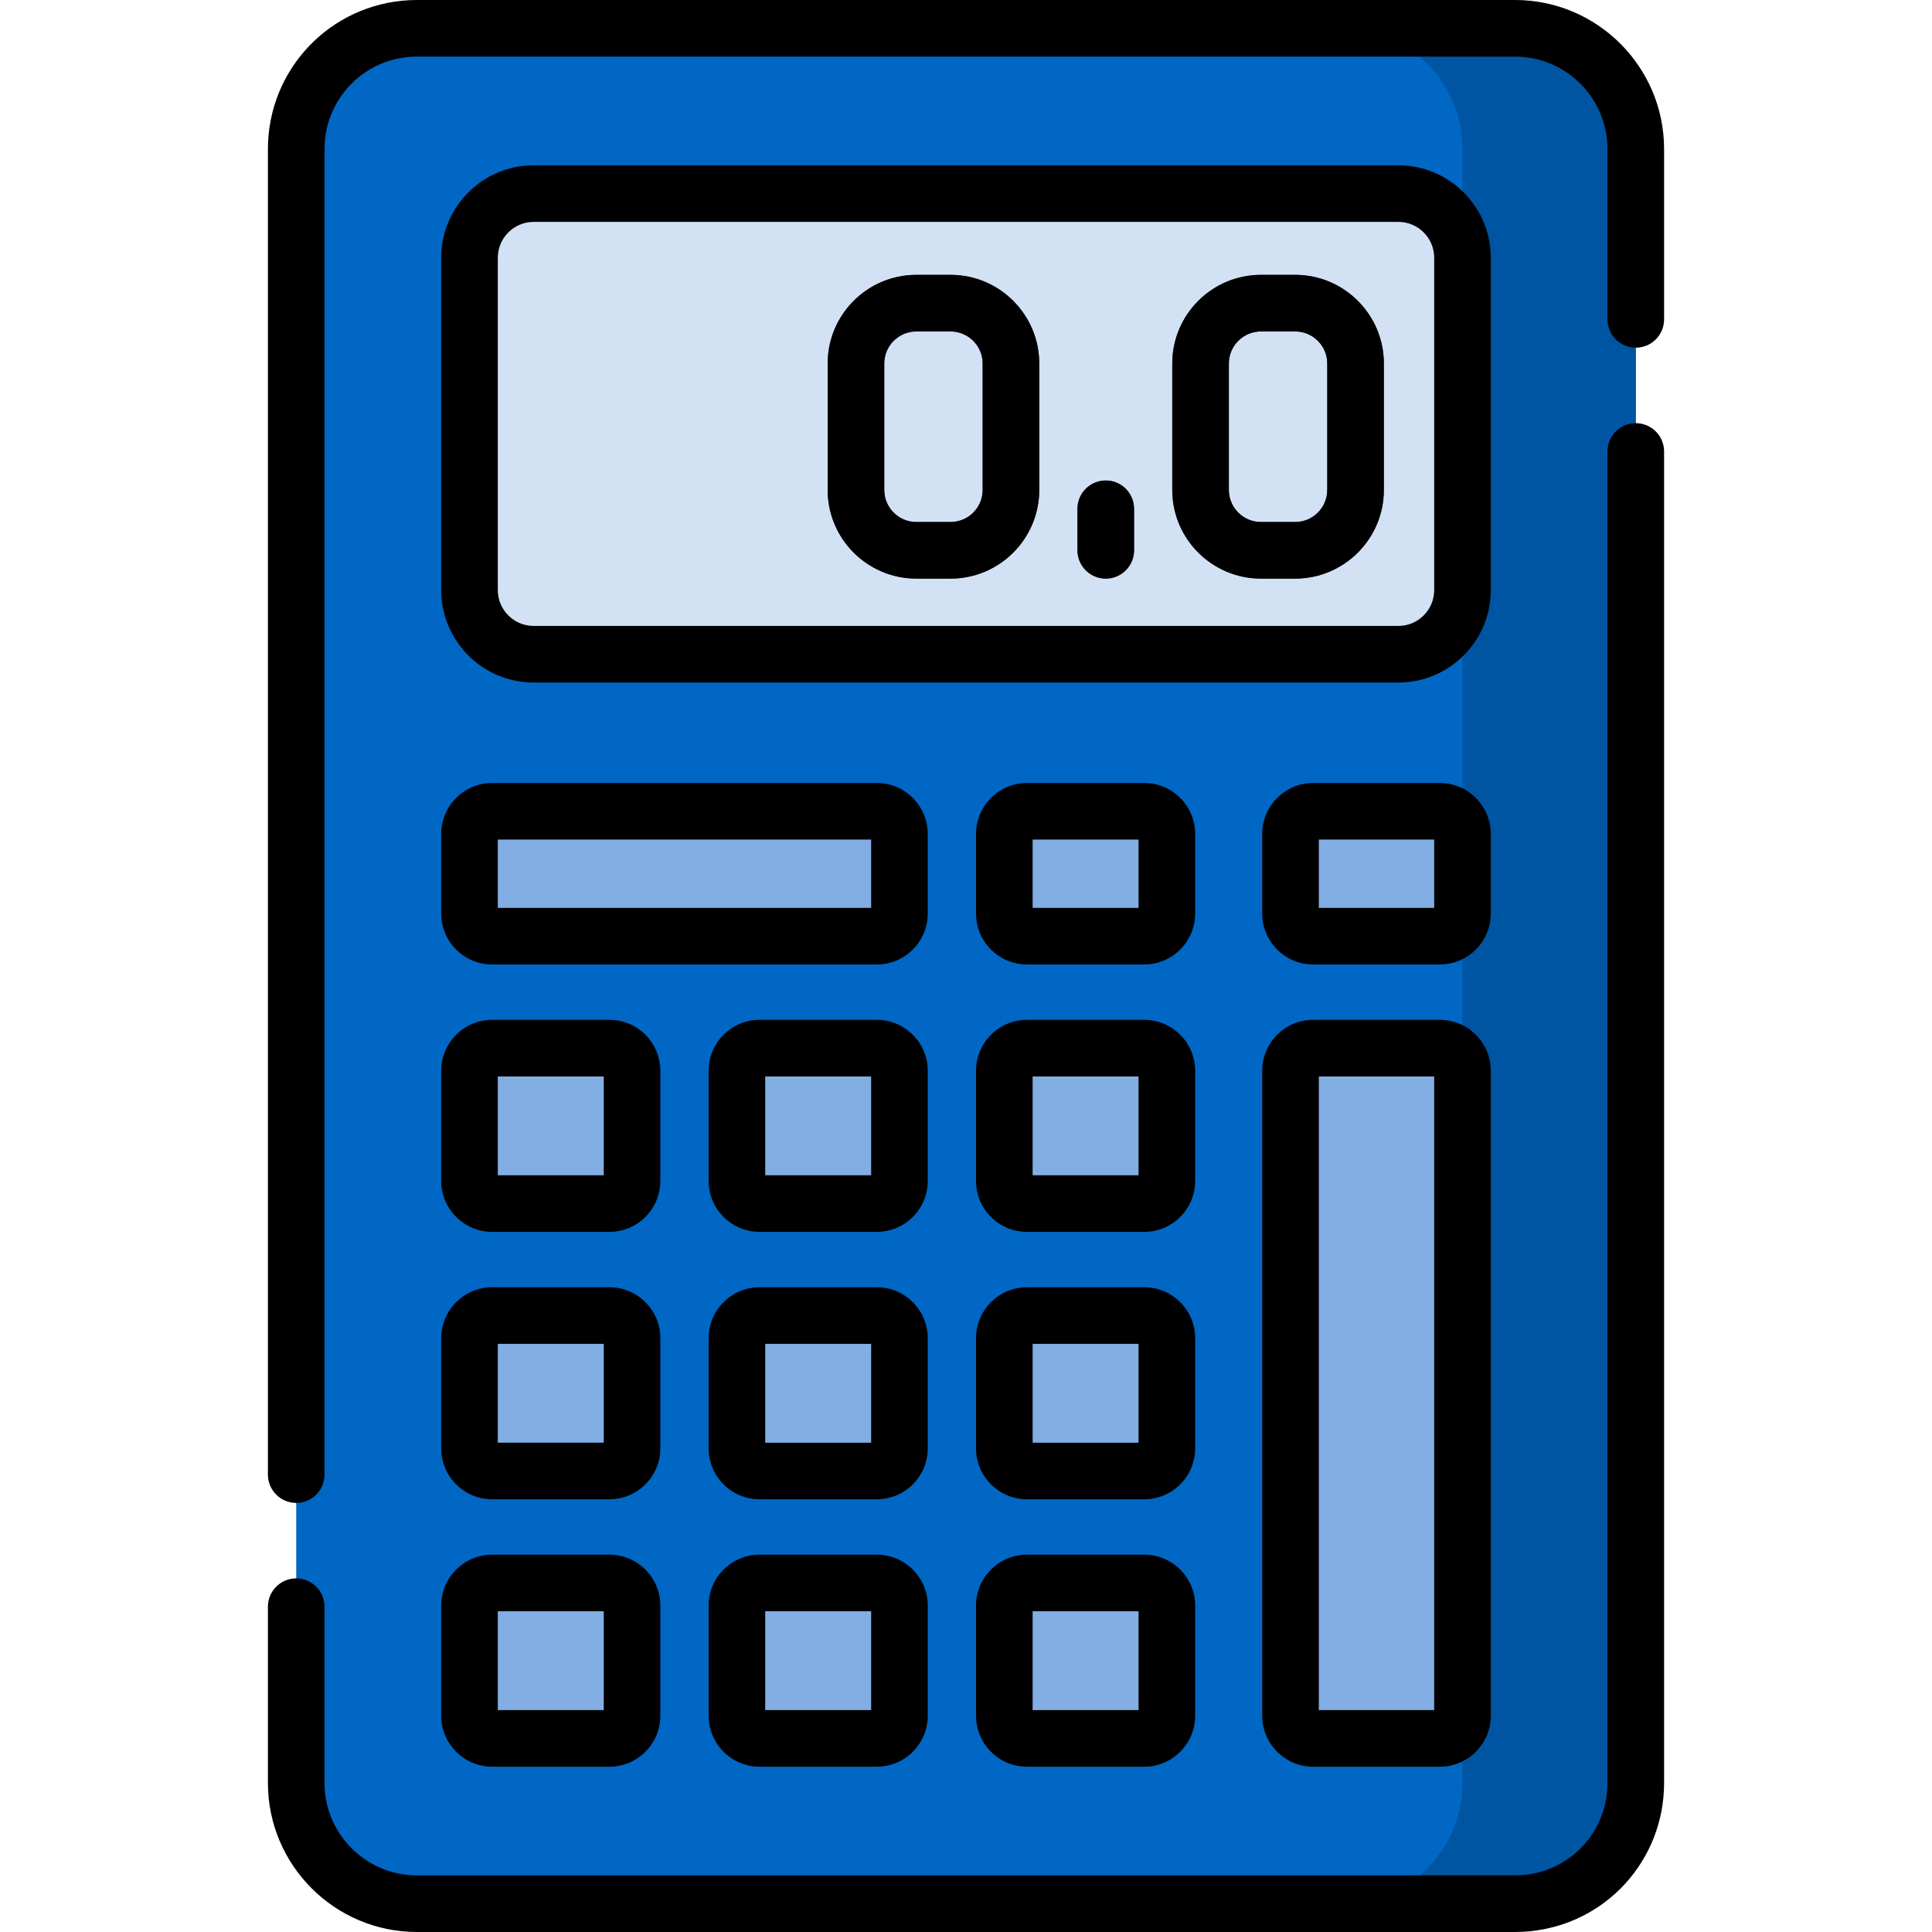 <svg id="Capa_1" enable-background="new 0 0 512 512" height="512" viewBox="0 0 512 512" width="512" xmlns="http://www.w3.org/2000/svg"><g><g><path d="m401.5 504.5h-291c-17.673 0-32-14.327-32-32v-433c0-17.673 14.327-32 32-32h291c17.673 0 32 14.327 32 32v433c0 17.673-14.327 32-32 32z" fill="#0067c5"/><path d="m124.425 156.381v-88.075c0-9.389 7.611-17 17-17h229.15c9.389 0 17 7.611 17 17v88.075c0 9.389-7.611 17-17 17h-229.15c-9.389 0-17-7.611-17-17z" fill="#d3e1f5"/><g fill="#82aee3"><path d="m342 242.096v-21.096c0-3.314 2.686-6 6-6h33.575c3.314 0 6 2.686 6 6v21.096c0 3.314-2.686 6-6 6h-33.575c-3.314 0-6-2.686-6-6z"/><path d="m124.425 454.694v-29.194c0-3.314 2.686-6 6-6h31.075c3.314 0 6 2.686 6 6v29.194c0 3.314-2.686 6-6 6h-31.075c-3.314 0-6-2.686-6-6z"/><path d="m195.291 454.694v-29.194c0-3.314 2.686-6 6-6h31.075c3.314 0 6 2.686 6 6v29.194c0 3.314-2.686 6-6 6h-31.075c-3.314 0-6-2.686-6-6z"/><path d="m266.157 454.694v-29.194c0-3.314 2.686-6 6-6h31.075c3.314 0 6 2.686 6 6v29.194c0 3.314-2.686 6-6 6h-31.075c-3.313 0-6-2.686-6-6z"/><path d="m124.425 383.828v-29.194c0-3.314 2.686-6 6-6h31.075c3.314 0 6 2.686 6 6v29.194c0 3.314-2.686 6-6 6h-31.075c-3.314 0-6-2.686-6-6z"/><path d="m195.291 383.828v-29.194c0-3.314 2.686-6 6-6h31.075c3.314 0 6 2.686 6 6v29.194c0 3.314-2.686 6-6 6h-31.075c-3.314 0-6-2.686-6-6z"/><path d="m266.157 383.828v-29.194c0-3.314 2.686-6 6-6h31.075c3.314 0 6 2.686 6 6v29.194c0 3.314-2.686 6-6 6h-31.075c-3.313 0-6-2.686-6-6z"/><path d="m124.425 312.962v-29.194c0-3.314 2.686-6 6-6h31.075c3.314 0 6 2.686 6 6v29.194c0 3.314-2.686 6-6 6h-31.075c-3.314 0-6-2.686-6-6z"/><path d="m195.291 312.962v-29.194c0-3.314 2.686-6 6-6h31.075c3.314 0 6 2.686 6 6v29.194c0 3.314-2.686 6-6 6h-31.075c-3.314 0-6-2.686-6-6z"/><path d="m266.157 312.962v-29.194c0-3.314 2.686-6 6-6h31.075c3.314 0 6 2.686 6 6v29.194c0 3.314-2.686 6-6 6h-31.075c-3.313 0-6-2.686-6-6z"/><path d="m124.425 242.096v-21.096c0-3.314 2.686-6 6-6h101.941c3.314 0 6 2.686 6 6v21.096c0 3.314-2.686 6-6 6h-101.941c-3.314 0-6-2.686-6-6z"/><path d="m266.157 242.096v-21.096c0-3.314 2.686-6 6-6h31.075c3.314 0 6 2.686 6 6v21.096c0 3.314-2.686 6-6 6h-31.075c-3.313 0-6-2.686-6-6z"/><path d="m342 454.694v-170.926c0-3.314 2.686-6 6-6h33.575c3.314 0 6 2.686 6 6v170.927c0 3.314-2.686 6-6 6h-33.575c-3.314-.001-6-2.687-6-6.001z"/></g><g><path d="m251.913 153.338h-9.075c-12.958 0-23.5-10.542-23.5-23.5v-33.5c0-12.958 10.542-23.5 23.5-23.5h9.075c12.958 0 23.5 10.542 23.5 23.5v33.5c0 12.958-10.542 23.5-23.5 23.5zm-9.075-65.5c-4.687 0-8.5 3.813-8.5 8.5v33.5c0 4.687 3.813 8.5 8.5 8.5h9.075c4.687 0 8.5-3.813 8.5-8.5v-33.5c0-4.687-3.813-8.5-8.5-8.5z" fill="#444"/></g><g><path d="m293.038 153.338c-4.142 0-7.5-3.358-7.5-7.5v-11c0-4.142 3.358-7.5 7.5-7.5s7.5 3.358 7.5 7.5v11c0 4.142-3.358 7.5-7.5 7.5z" fill="#444"/></g><g><path d="m343.236 153.338h-9.075c-12.958 0-23.5-10.542-23.5-23.5v-33.5c0-12.958 10.542-23.5 23.5-23.5h9.075c12.958 0 23.5 10.542 23.5 23.5v33.5c0 12.958-10.542 23.5-23.5 23.5zm-9.074-65.5c-4.687 0-8.5 3.813-8.5 8.5v33.5c0 4.687 3.813 8.5 8.5 8.5h9.075c4.687 0 8.5-3.813 8.5-8.5v-33.5c0-4.687-3.813-8.5-8.5-8.5z" fill="#444"/></g><path d="m401.5 7.5h-45.925c17.673 0 32 14.327 32 32v433c0 17.673-14.327 32-32 32h45.925c17.673 0 32-14.327 32-32v-433c0-17.673-14.327-32-32-32z" fill="#0055a3"/></g><g><path d="m401.5 0h-291.007c-.645 0-1.286.016-1.922.047-.007 0-.014 0-.021.001-21.056 1.027-37.55 18.352-37.55 39.452v351.286c0 4.142 3.358 7.5 7.5 7.5s7.5-3.358 7.5-7.5v-351.286c0-13.088 10.227-23.834 23.283-24.47h.006c.403-.02.809-.03 1.211-.03h291c13.509 0 24.5 10.991 24.5 24.5v45.144c0 4.142 3.358 7.5 7.5 7.5s7.5-3.358 7.5-7.5v-45.144c0-21.78-17.72-39.5-39.5-39.5z"/><path d="m433.5 112.144c-4.142 0-7.5 3.358-7.5 7.5v352.856c0 12.676-9.497 23.159-22.089 24.383-.001 0-.002 0-.002 0-.793.078-1.603.117-2.409.117h-291c-13.509 0-24.5-10.991-24.5-24.5v-46.714c0-4.142-3.358-7.5-7.5-7.5s-7.5 3.358-7.5 7.5v46.714c0 21.78 17.72 39.5 39.5 39.5h291c1.29 0 2.589-.063 3.864-.187h.003c20.315-1.978 35.633-18.878 35.633-39.313v-352.856c0-4.143-3.358-7.5-7.5-7.5z"/><path d="m395.075 68.306c0-13.509-10.991-24.5-24.5-24.5h-229.15c-13.509 0-24.5 10.991-24.5 24.5v88.075c0 13.509 10.991 24.5 24.5 24.5h229.15c13.509 0 24.5-10.991 24.5-24.5zm-15 88.075c0 5.238-4.262 9.5-9.5 9.5h-229.15c-5.238 0-9.5-4.262-9.5-9.5v-88.075c0-5.238 4.262-9.5 9.5-9.5h229.15c5.238 0 9.5 4.262 9.5 9.5z"/><path d="m395.075 221c0-7.444-6.056-13.5-13.5-13.5h-33.575c-7.444 0-13.5 6.056-13.5 13.5v21.096c0 7.444 6.056 13.5 13.5 13.5h33.575c7.444 0 13.5-6.056 13.5-13.5zm-15 19.596h-30.575v-18.096h30.575z"/><path d="m116.925 454.694c0 7.444 6.056 13.5 13.5 13.5h31.075c7.444 0 13.5-6.056 13.5-13.5v-29.194c0-7.444-6.056-13.5-13.5-13.5h-31.075c-7.444 0-13.5 6.056-13.5 13.5zm15-27.694h28.075v26.194h-28.075z"/><path d="m232.366 412h-31.075c-7.444 0-13.5 6.056-13.5 13.5v29.194c0 7.444 6.056 13.5 13.5 13.5h31.075c7.444 0 13.5-6.056 13.5-13.5v-29.194c0-7.444-6.056-13.5-13.5-13.5zm-1.5 41.194h-28.075v-26.194h28.075z"/><path d="m303.232 412h-31.075c-7.444 0-13.5 6.056-13.5 13.5v29.194c0 7.444 6.056 13.5 13.5 13.5h31.075c7.444 0 13.5-6.056 13.5-13.5v-29.194c0-7.444-6.056-13.5-13.5-13.5zm-1.5 41.194h-28.075v-26.194h28.075z"/><path d="m116.925 383.828c0 7.444 6.056 13.5 13.5 13.5h31.075c7.444 0 13.5-6.056 13.5-13.5v-29.194c0-7.444-6.056-13.5-13.5-13.5h-31.075c-7.444 0-13.5 6.056-13.5 13.5zm15-27.694h28.075v26.194h-28.075z"/><path d="m245.866 354.634c0-7.444-6.056-13.5-13.5-13.5h-31.075c-7.444 0-13.5 6.056-13.5 13.5v29.194c0 7.444 6.056 13.5 13.5 13.5h31.075c7.444 0 13.5-6.056 13.5-13.5zm-15 27.694h-28.075v-26.194h28.075z"/><path d="m316.732 354.634c0-7.444-6.056-13.5-13.5-13.5h-31.075c-7.444 0-13.5 6.056-13.5 13.5v29.194c0 7.444 6.056 13.5 13.5 13.5h31.075c7.444 0 13.5-6.056 13.5-13.5zm-15 27.694h-28.075v-26.194h28.075z"/><path d="m116.925 312.962c0 7.444 6.056 13.5 13.5 13.5h31.075c7.444 0 13.5-6.056 13.5-13.5v-29.194c0-7.444-6.056-13.5-13.5-13.5h-31.075c-7.444 0-13.5 6.056-13.5 13.5zm15-27.694h28.075v26.194h-28.075z"/><path d="m245.866 283.768c0-7.444-6.056-13.5-13.5-13.5h-31.075c-7.444 0-13.5 6.056-13.5 13.5v29.194c0 7.444 6.056 13.5 13.5 13.5h31.075c7.444 0 13.5-6.056 13.5-13.5zm-15 27.694h-28.075v-26.194h28.075z"/><path d="m316.732 283.768c0-7.444-6.056-13.5-13.5-13.5h-31.075c-7.444 0-13.5 6.056-13.5 13.5v29.194c0 7.444 6.056 13.5 13.5 13.5h31.075c7.444 0 13.5-6.056 13.5-13.5zm-15 27.694h-28.075v-26.194h28.075z"/><path d="m116.925 242.096c0 7.444 6.056 13.5 13.5 13.5h101.941c7.444 0 13.5-6.056 13.5-13.5v-21.096c0-7.444-6.056-13.5-13.5-13.5h-101.941c-7.444 0-13.5 6.056-13.5 13.5zm15-19.596h98.941v18.096h-98.941z"/><path d="m316.732 221c0-7.444-6.056-13.5-13.5-13.5h-31.075c-7.444 0-13.5 6.056-13.5 13.5v21.096c0 7.444 6.056 13.5 13.5 13.5h31.075c7.444 0 13.5-6.056 13.5-13.5zm-15 19.596h-28.075v-18.096h28.075z"/><path d="m381.575 270.268h-33.575c-7.444 0-13.5 6.056-13.5 13.5v170.927c0 7.444 6.056 13.5 13.5 13.5h33.575c7.444 0 13.5-6.056 13.5-13.5v-170.927c0-7.444-6.056-13.5-13.5-13.5zm-1.5 182.926h-30.575v-167.926h30.575z"/><path d="m251.913 72.838h-9.075c-12.958 0-23.5 10.542-23.5 23.5v33.5c0 12.958 10.542 23.5 23.5 23.5h9.075c12.958 0 23.5-10.542 23.5-23.5v-33.5c0-12.958-10.542-23.5-23.5-23.5zm8.5 57c0 4.687-3.813 8.5-8.5 8.5h-9.075c-4.687 0-8.5-3.813-8.5-8.5v-33.5c0-4.687 3.813-8.5 8.5-8.5h9.075c4.687 0 8.5 3.813 8.5 8.5z"/><path d="m293.038 127.338c-4.142 0-7.5 3.358-7.5 7.5v11c0 4.142 3.358 7.5 7.5 7.5s7.5-3.358 7.5-7.5v-11c0-4.142-3.358-7.5-7.5-7.5z"/><path d="m343.236 72.838h-9.075c-12.958 0-23.5 10.542-23.5 23.5v33.5c0 12.958 10.542 23.5 23.5 23.5h9.075c12.958 0 23.5-10.542 23.5-23.5v-33.5c0-12.958-10.542-23.5-23.5-23.5zm8.5 57c0 4.687-3.813 8.5-8.5 8.5h-9.075c-4.687 0-8.5-3.813-8.5-8.5v-33.5c0-4.687 3.813-8.5 8.5-8.5h9.075c4.687 0 8.5 3.813 8.5 8.5z"/></g></g></svg>